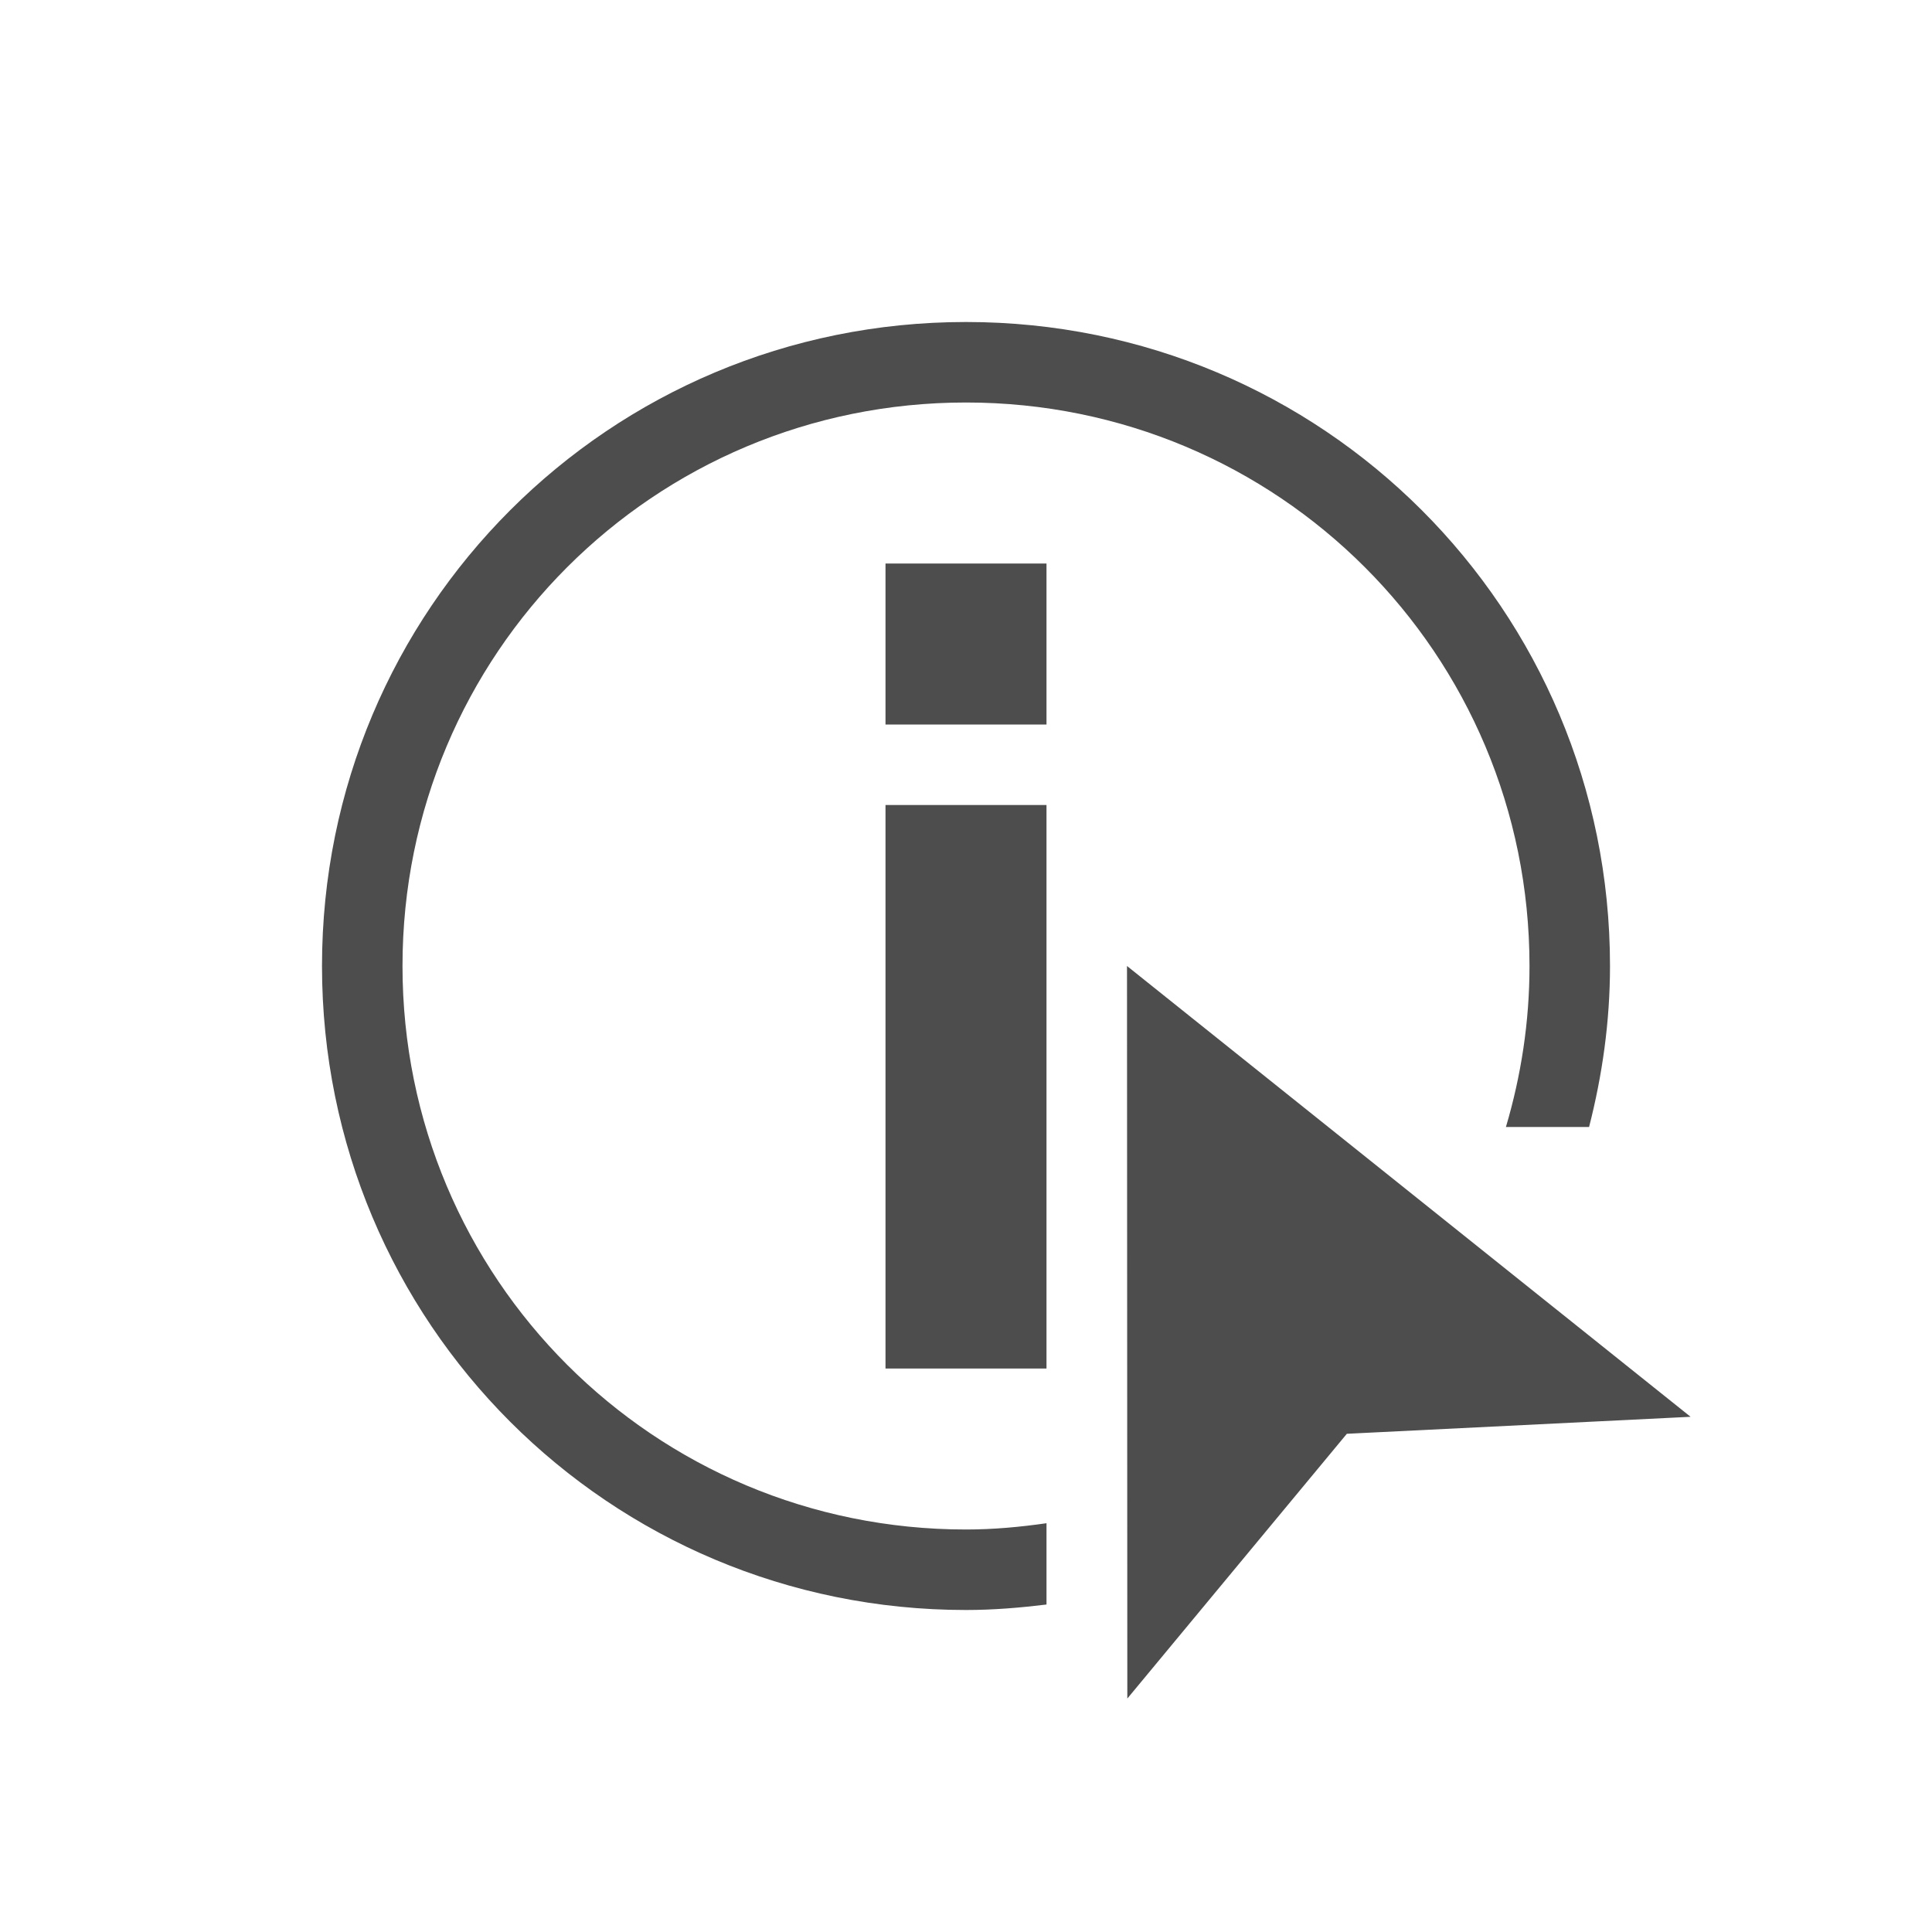 <svg height="24" viewBox="0 0 24 24" width="24" xmlns="http://www.w3.org/2000/svg"><path d="m12 4c-4.432 0-8 3.568-8 8 0 4.432 3.568 8 8 8.0.339 0 .672-.028 1-.068v-1.01c-.328.047-.659.078-1 .078-3.878 0-7-3.122-7-7 0-3.878 3.122-7 7-7s7 3.122 7 7c0 .696-.105 1.366-.293 2h1.033c.164-.64.26-1.308.26-2 0-4.432-3.568-8-8-8zm-1 3v2h2v-2zm0 3v7h2v-7zm3 2.0.004 9.1 2.727-3.289 4.27-.211z" fill="#4d4d4d"/></svg>